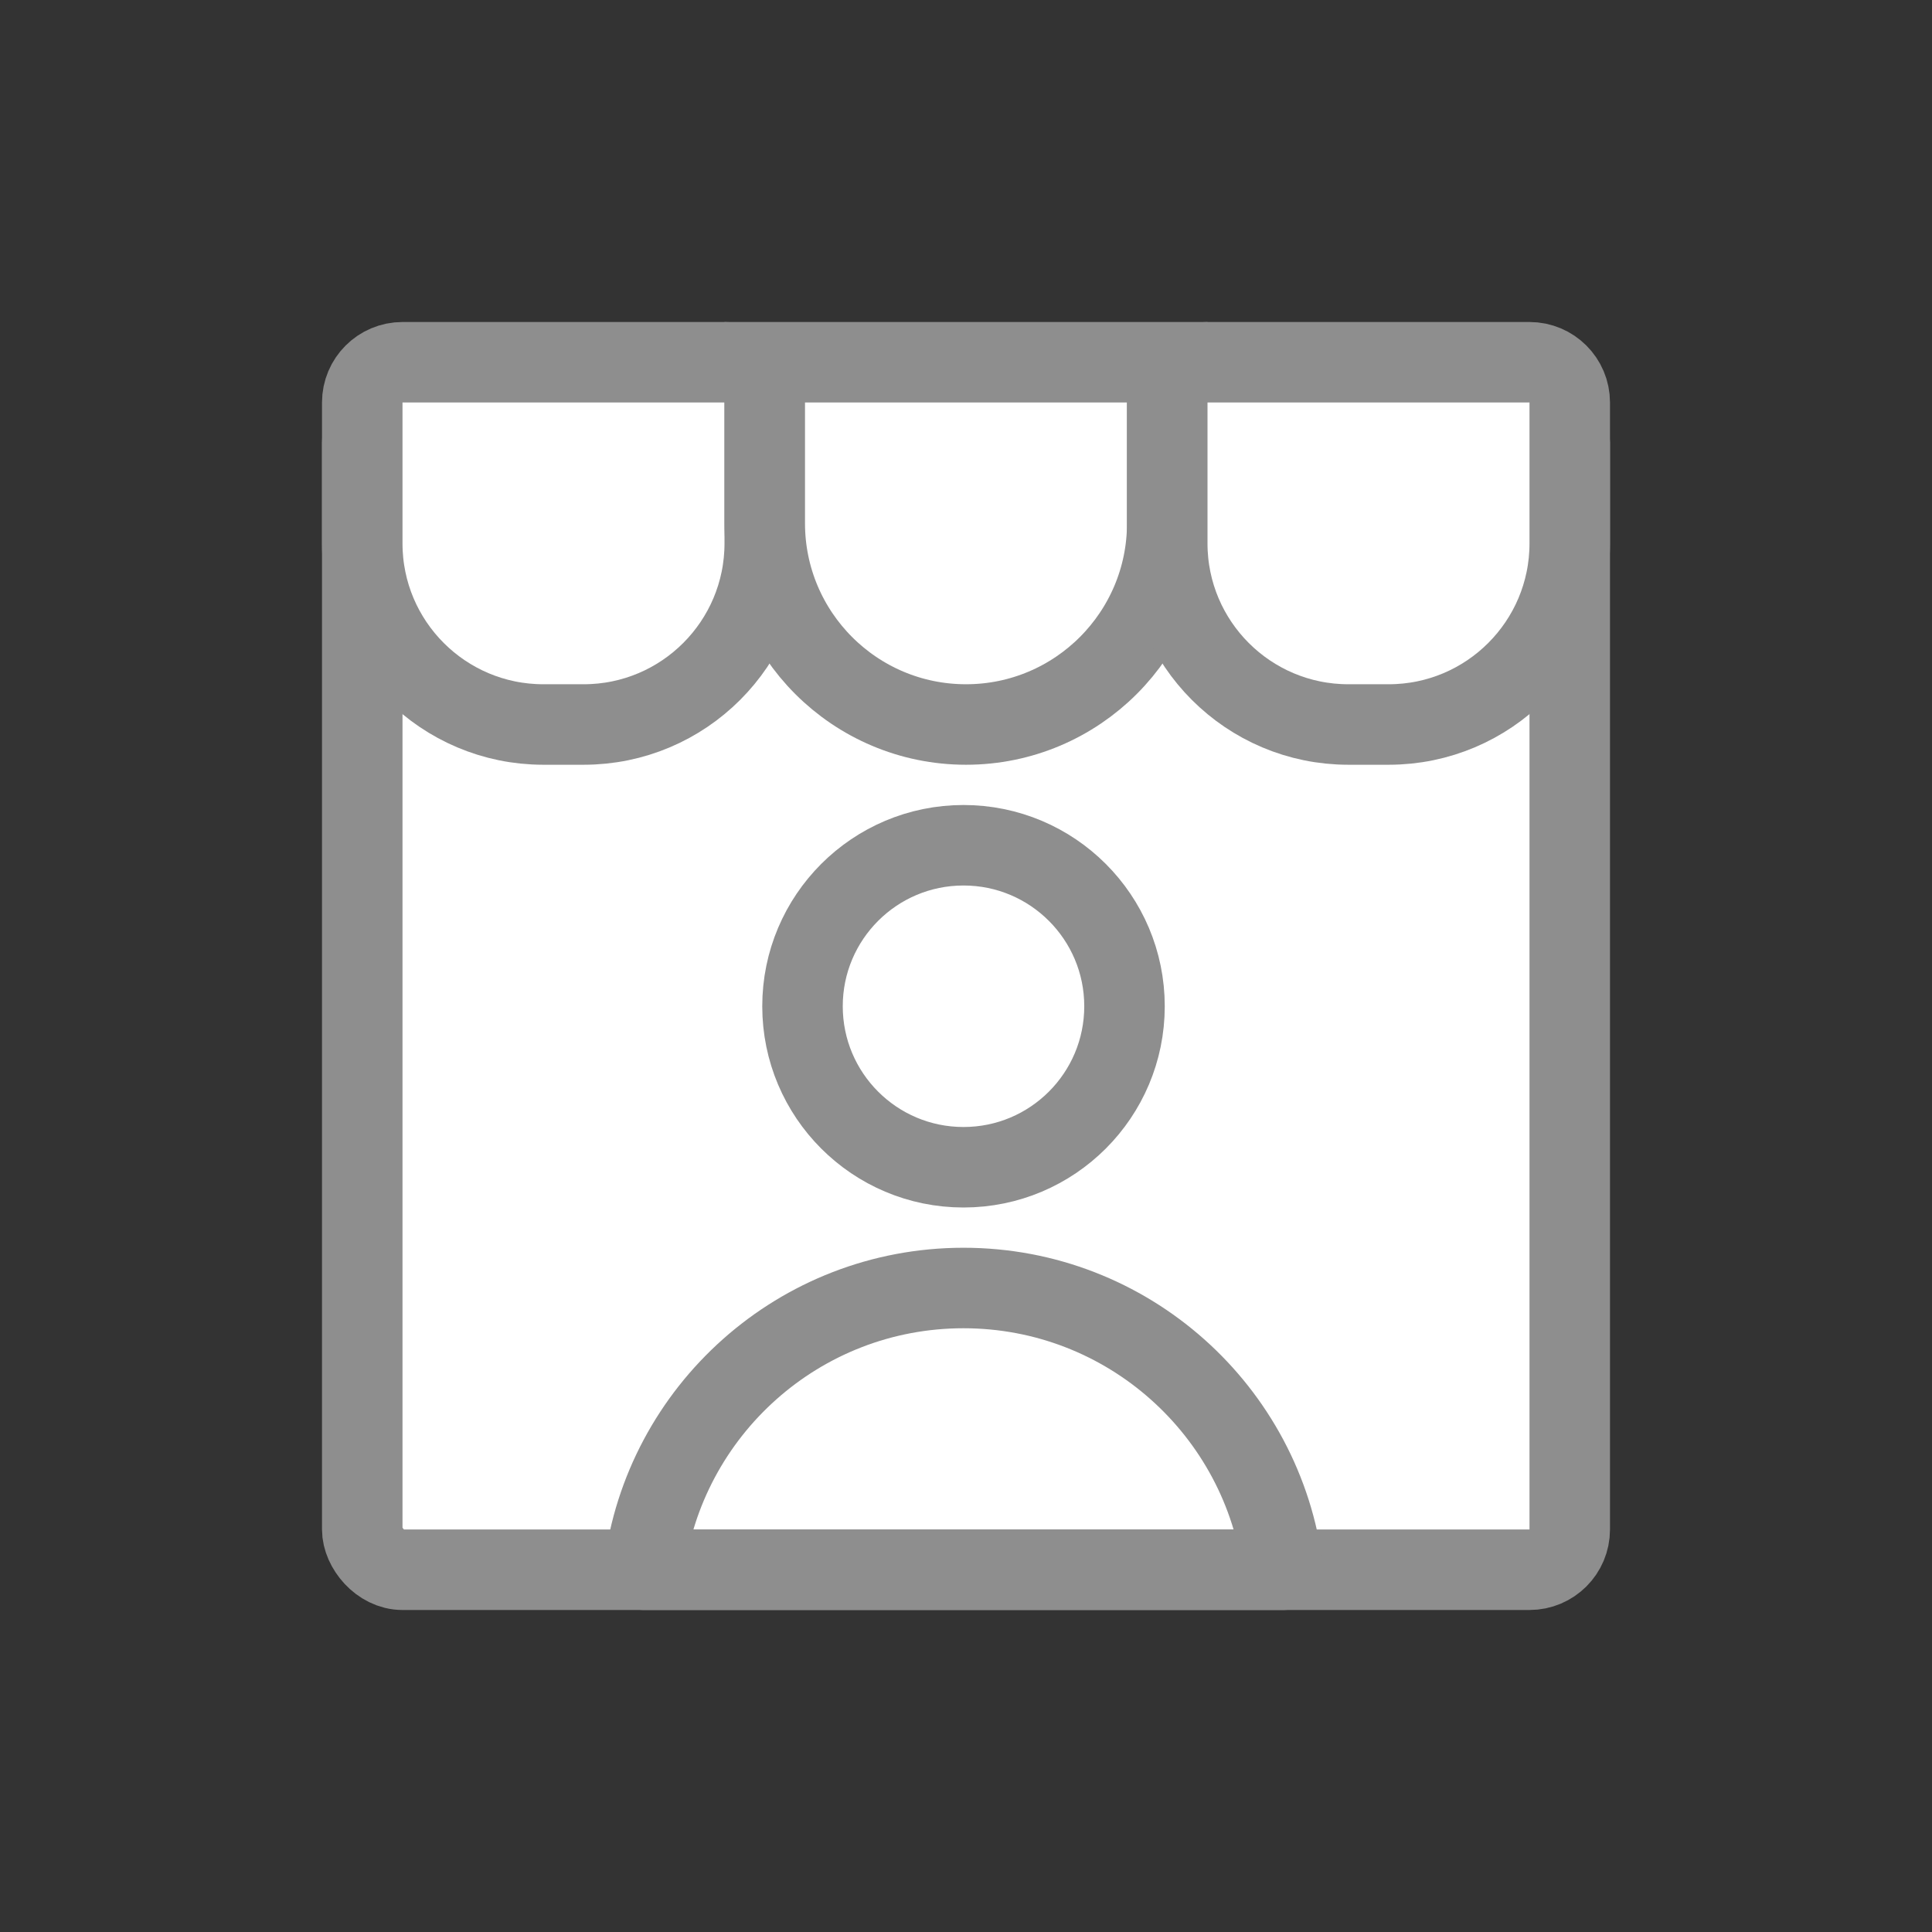 <?xml version="1.0" encoding="UTF-8"?>
<svg width="48px" height="48px" viewBox="0 0 48 48" version="1.1" xmlns="http://www.w3.org/2000/svg" xmlns:xlink="http://www.w3.org/1999/xlink">
    <rect x="0" y="0" width="48" height="48" fill="#333333" stroke="none"/>
    <!-- Generator: Sketch 51.1 (57501) - http://www.bohemiancoding.com/sketch -->
    <title>Icon-Seller</title>
    <desc>Created with Sketch.</desc>
    <defs></defs>
    <g id="Icon-Seller" stroke="none" stroke-width="1" fill="none" fill-rule="evenodd">
        <g id="Group" transform="translate(9, 9)" stroke="#8E8E8E" stroke-width="2">
            <rect id="Rectangle-12" fill="#FFFFFF" fill-rule="nonzero" x="0" y="1" width="30" height="29" rx="1"></rect>
            <path d="M7,30 C7.492,26.054 10.858,23 14.938,23 C19.018,23 22.384,26.054 22.876,30 L7,30 Z M14.938,20 C12.729,20 10.938,18.209 10.938,16 C10.938,13.791 12.729,12 14.938,12 C17.147,12 18.938,13.791 18.938,16 C18.938,18.209 17.147,20 14.938,20 Z" id="Combined-Shape" stroke-linecap="round" stroke-linejoin="round"></path>
            <path d="M1,0 L9,0 C9.552,-1.01453063e-16 10,0.448 10,1 L10,4.5 C10,6.985 7.985,9 5.5,9 L4.5,9 C2.015,9 3.04359188e-16,6.985 0,4.5 L0,1 C-6.76353751e-17,0.448 0.448,1.01453063e-16 1,0 Z" id="Rectangle-12" fill="#FFFFFF" fill-rule="nonzero"></path>
            <path d="M10,0 L20,0 L20,4 C20,6.761 17.761,9 15,9 L15,9 C12.239,9 10,6.761 10,4 L10,0 Z" id="Rectangle-12-Copy" fill="#FFFFFF" fill-rule="nonzero"></path>
            <path d="M21,0 L29,0 C29.552,-1.01453063e-16 30,0.448 30,1 L30,4.5 C30,6.985 27.985,9 25.5,9 L24.5,9 C22.015,9 20,6.985 20,4.5 L20,1 C20,0.448 20.448,1.01453063e-16 21,0 Z" id="Rectangle-12-Copy-2" fill="#FFFFFF" fill-rule="nonzero"></path>
        </g>
    </g>
</svg>